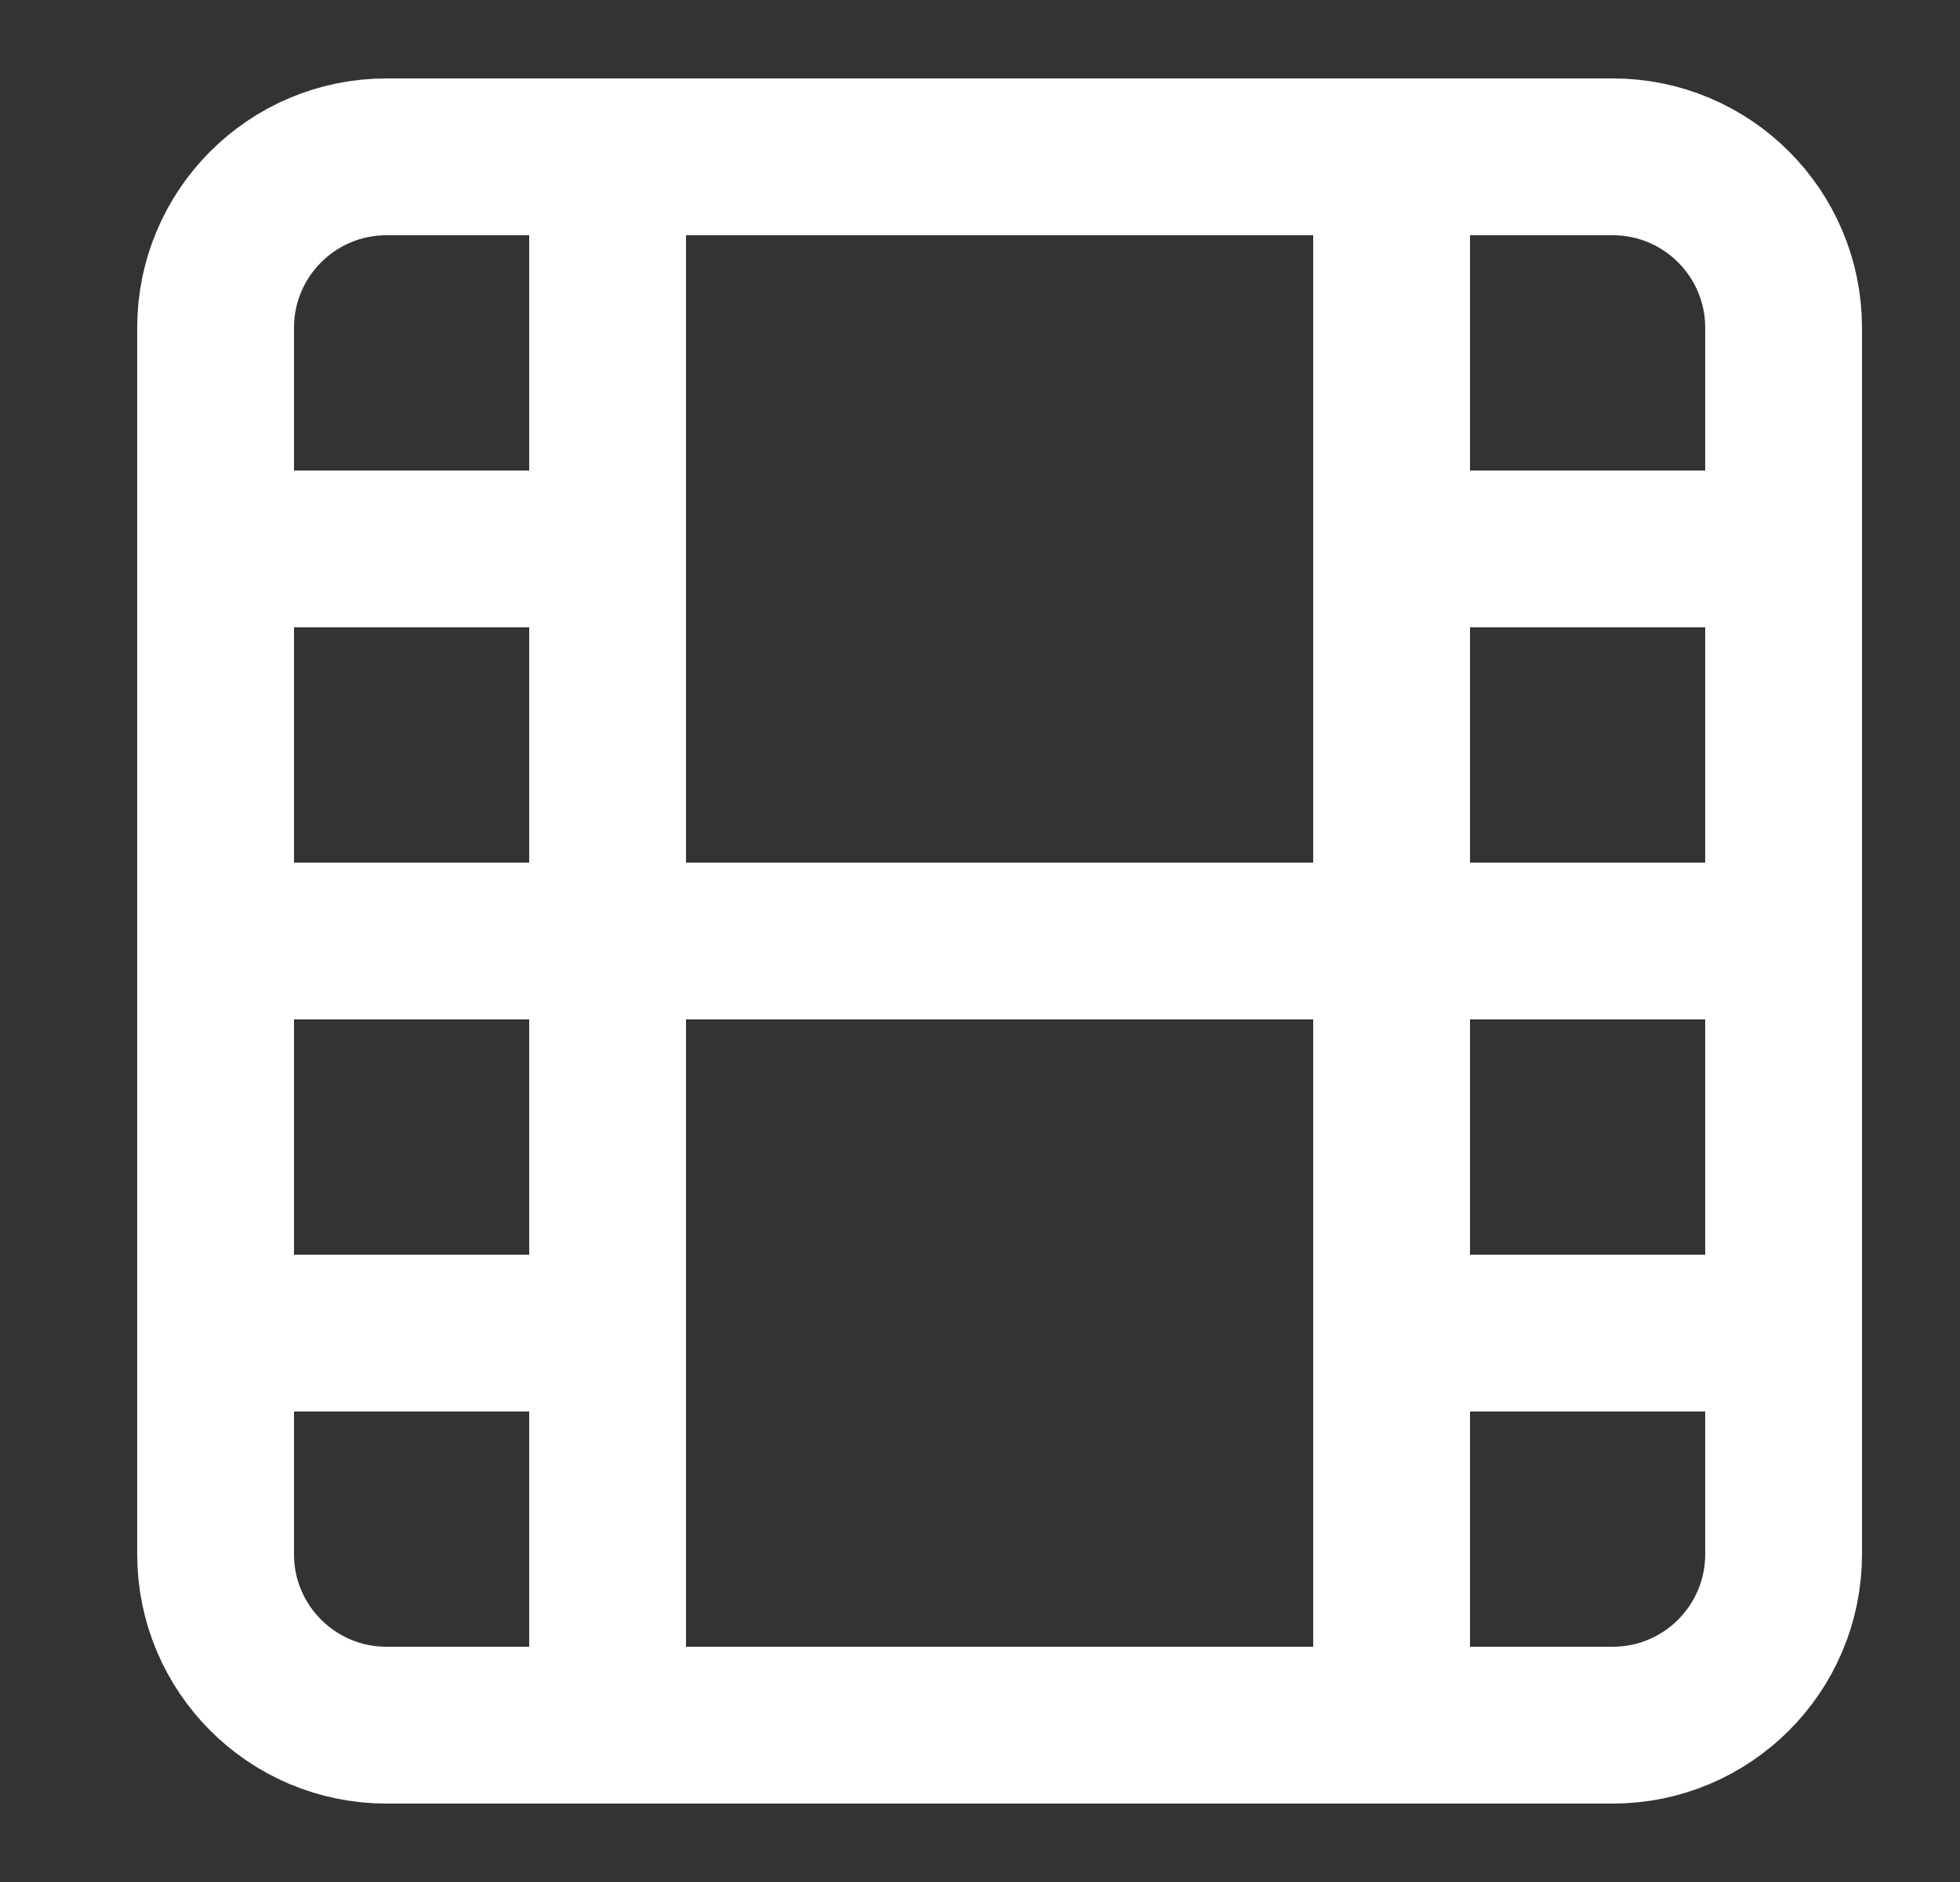 <svg width="25" height="24" viewBox="0 0 25 24" fill="none" xmlns="http://www.w3.org/2000/svg">
<rect x="0" y="0" width="25" height="24" fill="#333333" stroke="none"/>
<path d="M20.57 2H4.93C3.726 2 2.75 2.976 2.75 4.18V19.82C2.75 21.024 3.726 22 4.93 22H20.57C21.774 22 22.75 21.024 22.75 19.82V4.18C22.75 2.976 21.774 2 20.57 2Z" stroke="white" stroke-width="2" stroke-linecap="round" stroke-linejoin="round"/>
<path d="M7.75 2V22" stroke="white" stroke-width="2" stroke-linecap="round" stroke-linejoin="round"/>
<path d="M17.75 2V22" stroke="white" stroke-width="2" stroke-linecap="round" stroke-linejoin="round"/>
<path d="M2.75 12H22.75" stroke="white" stroke-width="2" stroke-linecap="round" stroke-linejoin="round"/>
<path d="M2.75 7H7.75" stroke="white" stroke-width="2" stroke-linecap="round" stroke-linejoin="round"/>
<path d="M2.75 17H7.75" stroke="white" stroke-width="2" stroke-linecap="round" stroke-linejoin="round"/>
<path d="M17.75 17H22.75" stroke="white" stroke-width="2" stroke-linecap="round" stroke-linejoin="round"/>
<path d="M17.75 7H22.75" stroke="white" stroke-width="2" stroke-linecap="round" stroke-linejoin="round"/>
</svg>
